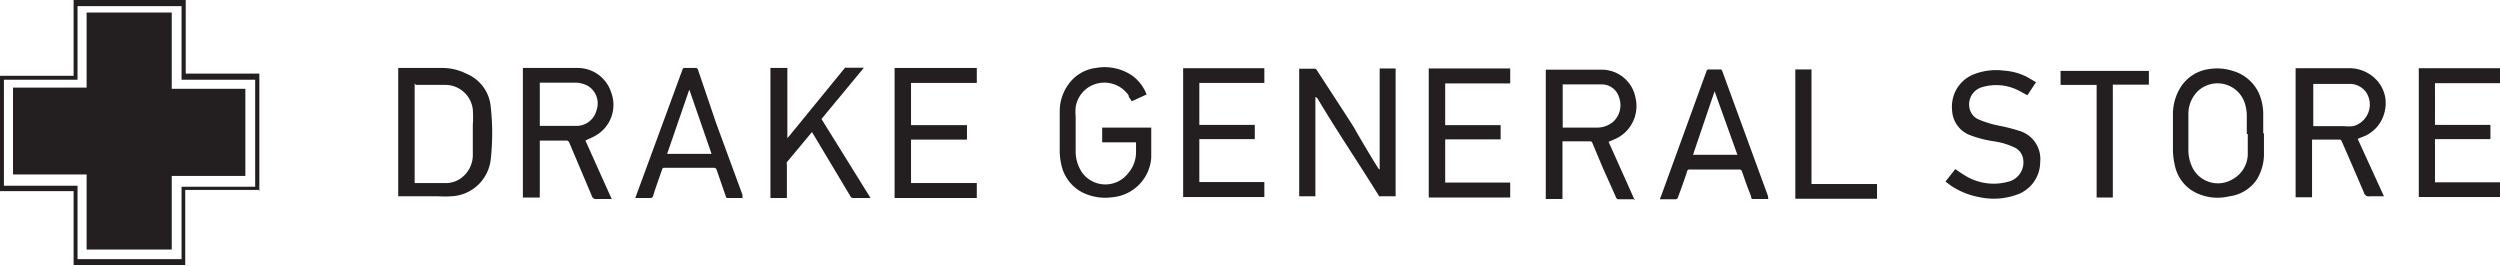 <svg id="Layer_1" data-name="Layer 1" xmlns="http://www.w3.org/2000/svg" xmlns:xlink="http://www.w3.org/1999/xlink" width="101.89" height="10.85" viewBox="0 0 101.89 10.85"><defs><style>.cls-1{fill:none;}.cls-2{clip-path:url(#clip-path);}.cls-3{fill:#231f20;}</style><clipPath id="clip-path" transform="translate(0 0)"><rect class="cls-1" width="101.89" height="10.85"/></clipPath></defs><title>DrakeGeneralStore</title><g class="cls-2"><path class="cls-3" d="M16.9,3.39V7.46c0.45,0,.89,0,1.34,0a1.06,1.06,0,0,0,.59-0.23,1.17,1.17,0,0,0,.44-0.88c0-.41,0-0.83,0-1.25a4.66,4.66,0,0,0,0-.64,1.13,1.13,0,0,0-1.1-1c-0.41,0-.82,0-1.23,0h0M16.23,8.06V2.77H18A2.18,2.18,0,0,1,19,3a1.61,1.61,0,0,1,1,1.35,9.74,9.74,0,0,1,0,2.15A1.69,1.69,0,0,1,18.37,8a3.78,3.78,0,0,1-.5,0H16.23" transform="translate(0 0)"/><path class="cls-3" d="M33.09,5.38l0.05,0.08L34.66,8a0.12,0.12,0,0,0,.12.07h0.7l-2-3.22,1.73-2.09H34.51a0.11,0.11,0,0,0-.07,0L32.21,5.49l-0.12.14h0V2.77H31.4v5.3h0.67V8c0-.43,0-0.87,0-1.3a0.15,0.15,0,0,1,0-.09l1-1.2" transform="translate(0 0)"/><path class="cls-3" d="M46.73,3.85a1.71,1.71,0,0,0-.56-0.75,2,2,0,0,0-1.51-.33,1.61,1.61,0,0,0-.95.47,1.87,1.87,0,0,0-.52,1.28c0,0.51,0,1,0,1.53a2.66,2.66,0,0,0,.1.8,1.65,1.65,0,0,0,.84,1,2.08,2.08,0,0,0,1.19.19,1.74,1.74,0,0,0,1.6-1.61c0-.41,0-0.82,0-1.23h-2v0.6h1.38c0,0.15,0,.3,0,0.44a1.3,1.3,0,0,1-.33.83A1.17,1.17,0,0,1,44.08,7a1.56,1.56,0,0,1-.24-0.88c0-.46,0-0.92,0-1.38a2,2,0,0,1,0-.37A1.18,1.18,0,0,1,44.3,3.6,1.2,1.2,0,0,1,46,3.89C46,4,46.07,4,46.12,4.13l0.61-.28" transform="translate(0 0)"/></g><polygon class="cls-3" points="58.9 3.4 58.9 5.1 61.16 5.1 61.16 5.68 58.9 5.68 58.9 7.44 61.55 7.44 61.55 8.05 58.23 8.05 58.23 2.79 61.55 2.79 61.55 3.4 58.9 3.4"/><g class="cls-2"><path class="cls-3" d="M63.69,3.43V5.2h1.4a1,1,0,0,0,.67-0.25,0.92,0.92,0,0,0,.22-1,0.73,0.73,0,0,0-.73-0.51c-0.51,0-1,0-1.55,0m2.94,4.68h-0.7a0.1,0.1,0,0,1-.07-0.06L65.32,6.83l-0.42-1a0.09,0.09,0,0,0-.09-0.07H63.68V8.11H63V2.84h0.05c0.75,0,1.49,0,2.24,0A1.4,1.4,0,0,1,66.66,4a1.47,1.47,0,0,1-.89,1.69l-0.21.09,1.07,2.39" transform="translate(0 0)"/><path class="cls-3" d="M83,3.32l-0.37.56c-0.15-.07-0.28-0.16-0.42-0.22a2,2,0,0,0-1.42-.11,0.73,0.73,0,0,0-.52.86,0.63,0.63,0,0,0,.4.47,4.17,4.17,0,0,0,.84.25,7.05,7.05,0,0,1,.84.22,1.19,1.19,0,0,1,.8,1.25,1.41,1.41,0,0,1-1,1.35,2.76,2.76,0,0,1-1.5.08,3.08,3.08,0,0,1-1.12-.45L79.29,7.4l0.4-.51a5.52,5.52,0,0,0,.51.33,2.22,2.22,0,0,0,1.63.19,0.81,0.81,0,0,0,.61-1A0.62,0.62,0,0,0,82.08,6a2.86,2.86,0,0,0-.81-0.24,4.56,4.56,0,0,1-1-.26,1.13,1.13,0,0,1-.71-1,1.46,1.46,0,0,1,.16-0.83A1.42,1.42,0,0,1,80.52,3a2.52,2.52,0,0,1,1.17-.12,2.39,2.39,0,0,1,.89.24c0.13,0.07.26,0.15,0.4,0.23" transform="translate(0 0)"/></g><polygon class="cls-3" points="98.58 2.78 98.58 8.03 101.89 8.03 101.89 7.43 99.24 7.43 99.24 5.67 101.5 5.67 101.5 5.09 99.24 5.09 99.24 3.39 101.89 3.39 101.89 2.78 98.58 2.78"/><g class="cls-2"><path class="cls-3" d="M22,5.13c0.51,0,1,0,1.52,0a0.84,0.84,0,0,0,.79-0.63,0.84,0.84,0,0,0-.35-1,1.15,1.15,0,0,0-.45-0.13c-0.48,0-1,0-1.44,0H22V5.13ZM21.31,2.77h2.24a1.43,1.43,0,0,1,1.36,1,1.44,1.44,0,0,1-.66,1.77c-0.12.07-.26,0.12-0.39,0.19l1.07,2.38H24.84c-0.17,0-.33,0-0.5,0a0.19,0.19,0,0,1-.23-0.15L23.2,5.81a0.12,0.12,0,0,0-.13-0.08H22V8.05H21.31V2.77Z" transform="translate(0 0)"/><path class="cls-3" d="M28.09,3.66h0l-0.9,2.61H29l-0.9-2.6m2.22,4.4H29.66A0.07,0.07,0,0,1,29.58,8L29.21,6.93a0.11,0.11,0,0,0-.12-0.09h-2a0.09,0.09,0,0,0-.11.08c-0.12.35-.25,0.7-0.36,1.06a0.11,0.11,0,0,1-.13.09h-0.6l0.23-.62,1.69-4.6a0.09,0.09,0,0,1,.11-0.08h0.42a0.1,0.1,0,0,1,.11.08L29.18,5l1.08,2.94,0,0.14" transform="translate(0 0)"/></g><polygon class="cls-3" points="36.46 8.07 39.81 8.07 39.81 7.46 37.13 7.46 37.13 5.69 39.41 5.69 39.41 5.1 37.13 5.1 37.13 3.38 39.81 3.38 39.81 2.77 36.46 2.77 36.46 8.07"/><g class="cls-2"><path class="cls-3" d="M53.61,3.95h0L53.69,4c0.8,1.35,1.68,2.64,2.52,4a0.1,0.1,0,0,0,.06,0h0.61V2.79H56.23V6.91a0.19,0.19,0,0,1-.07-0.07c-0.35-.56-0.68-1.12-1-1.68-0.49-.77-1-1.54-1.49-2.3a0.13,0.13,0,0,0-.08-0.06H52.95V8h0.66V3.95Z" transform="translate(0 0)"/></g><polygon class="cls-3" points="48.88 3.38 48.88 5.09 51.14 5.09 51.14 5.67 48.88 5.67 48.88 7.42 51.53 7.42 51.53 8.03 48.22 8.03 48.22 2.78 51.53 2.78 51.53 3.38 48.88 3.38"/><polygon class="cls-3" points="73.17 2.83 73.83 2.83 73.83 7.5 76.5 7.5 76.5 8.1 73.17 8.1 73.17 2.83"/><g class="cls-2"><path class="cls-3" d="M69.88,3.72h0L69,6.31h1.81L69.88,3.72m2.21,4.39H71.42A0.09,0.09,0,0,1,71.37,8C71.24,7.7,71.12,7.34,71,7a0.11,0.11,0,0,0-.13-0.09h-2a0.09,0.09,0,0,0-.11.08q-0.18.54-.38,1.07a0.11,0.11,0,0,1-.07.06H67.65l0.13-.35L69.55,2.9a0.09,0.09,0,0,1,.1-0.07H70.1a0.08,0.08,0,0,1,.09.06l1.28,3.5L72.06,8l0,0.09" transform="translate(0 0)"/><path class="cls-3" d="M94.23,5.14h1.29a1.81,1.81,0,0,0,.39,0,0.91,0.91,0,0,0,.53-1.37,0.82,0.82,0,0,0-.7-0.35c-0.49,0-1,0-1.46,0h0V5.14Zm0,2.9H93.56V2.78h2.14a1.52,1.52,0,0,1,1.13.45A1.38,1.38,0,0,1,97.2,4.5a1.43,1.43,0,0,1-.94,1.09l-0.17.07L97.16,8c-0.2,0-.38,0-0.57,0a0.21,0.21,0,0,1-.25-0.16c-0.3-.7-0.6-1.4-0.91-2.1a0.1,0.1,0,0,0-.06-0.05H94.23V8Z" transform="translate(0 0)"/><path class="cls-3" d="M91.57,5.46h0c0-.24,0-0.48,0-0.72a1.63,1.63,0,0,0-.12-0.64,1.17,1.17,0,0,0-1.87-.39,1.3,1.3,0,0,0-.39.93c0,0.5,0,1,0,1.49a1.56,1.56,0,0,0,.11.57A1.16,1.16,0,0,0,91,7.3a1.18,1.18,0,0,0,.61-1c0-.28,0-0.56,0-0.84m0.66,0c0,0.29,0,.58,0,0.87a2,2,0,0,1-.3,1A1.59,1.59,0,0,1,90.86,8a2,2,0,0,1-1.55-.25,1.61,1.61,0,0,1-.67-1,2.92,2.92,0,0,1-.08-0.62c0-.48,0-1,0-1.45a2.07,2.07,0,0,1,.31-1.12A1.62,1.62,0,0,1,90,2.82a2.08,2.08,0,0,1,1,.07A1.67,1.67,0,0,1,92.14,4a2.19,2.19,0,0,1,.1.71c0,0.23,0,.47,0,0.7h0Z" transform="translate(0 0)"/></g><polygon class="cls-3" points="83.98 3.46 83.98 2.89 87.58 2.89 87.58 3.45 86.11 3.45 86.11 8.05 85.45 8.05 85.45 3.46 83.98 3.46"/><g class="cls-2"><path class="cls-3" d="M7.4,7.61h3a0.19,0.19,0,0,0,0-.06V3.25h-3v-3s0,0,0,0v0H3.16v3s0,0,0,0v0h-3v0q0,2.16,0,4.32h3a0.2,0.2,0,0,1,0,.06v2.93s0,0,0,0v0H7.4v-3h0m3.15,0.18h-3v3.06H3v0s0,0,0,0V7.85s0,0,0-.06H0v0c0-.09,0-4.66,0-4.7H3V0H7.57V0s0,0,0,0v3h3v0s0,0,0,0V7.72a0.2,0.2,0,0,1,0,.07" transform="translate(0 0)"/><path class="cls-3" d="M7,3.62h3a0.3,0.3,0,0,1,0,0q0,1.78,0,3.55H7v3H3.53v-3a0.23,0.23,0,0,0,0-.06h-3s0,0,0,0q0-1.77,0-3.54h3v-3a0.17,0.17,0,0,1,0-.06H7v3a0.23,0.23,0,0,0,0,.07" transform="translate(0 0)"/></g></svg>